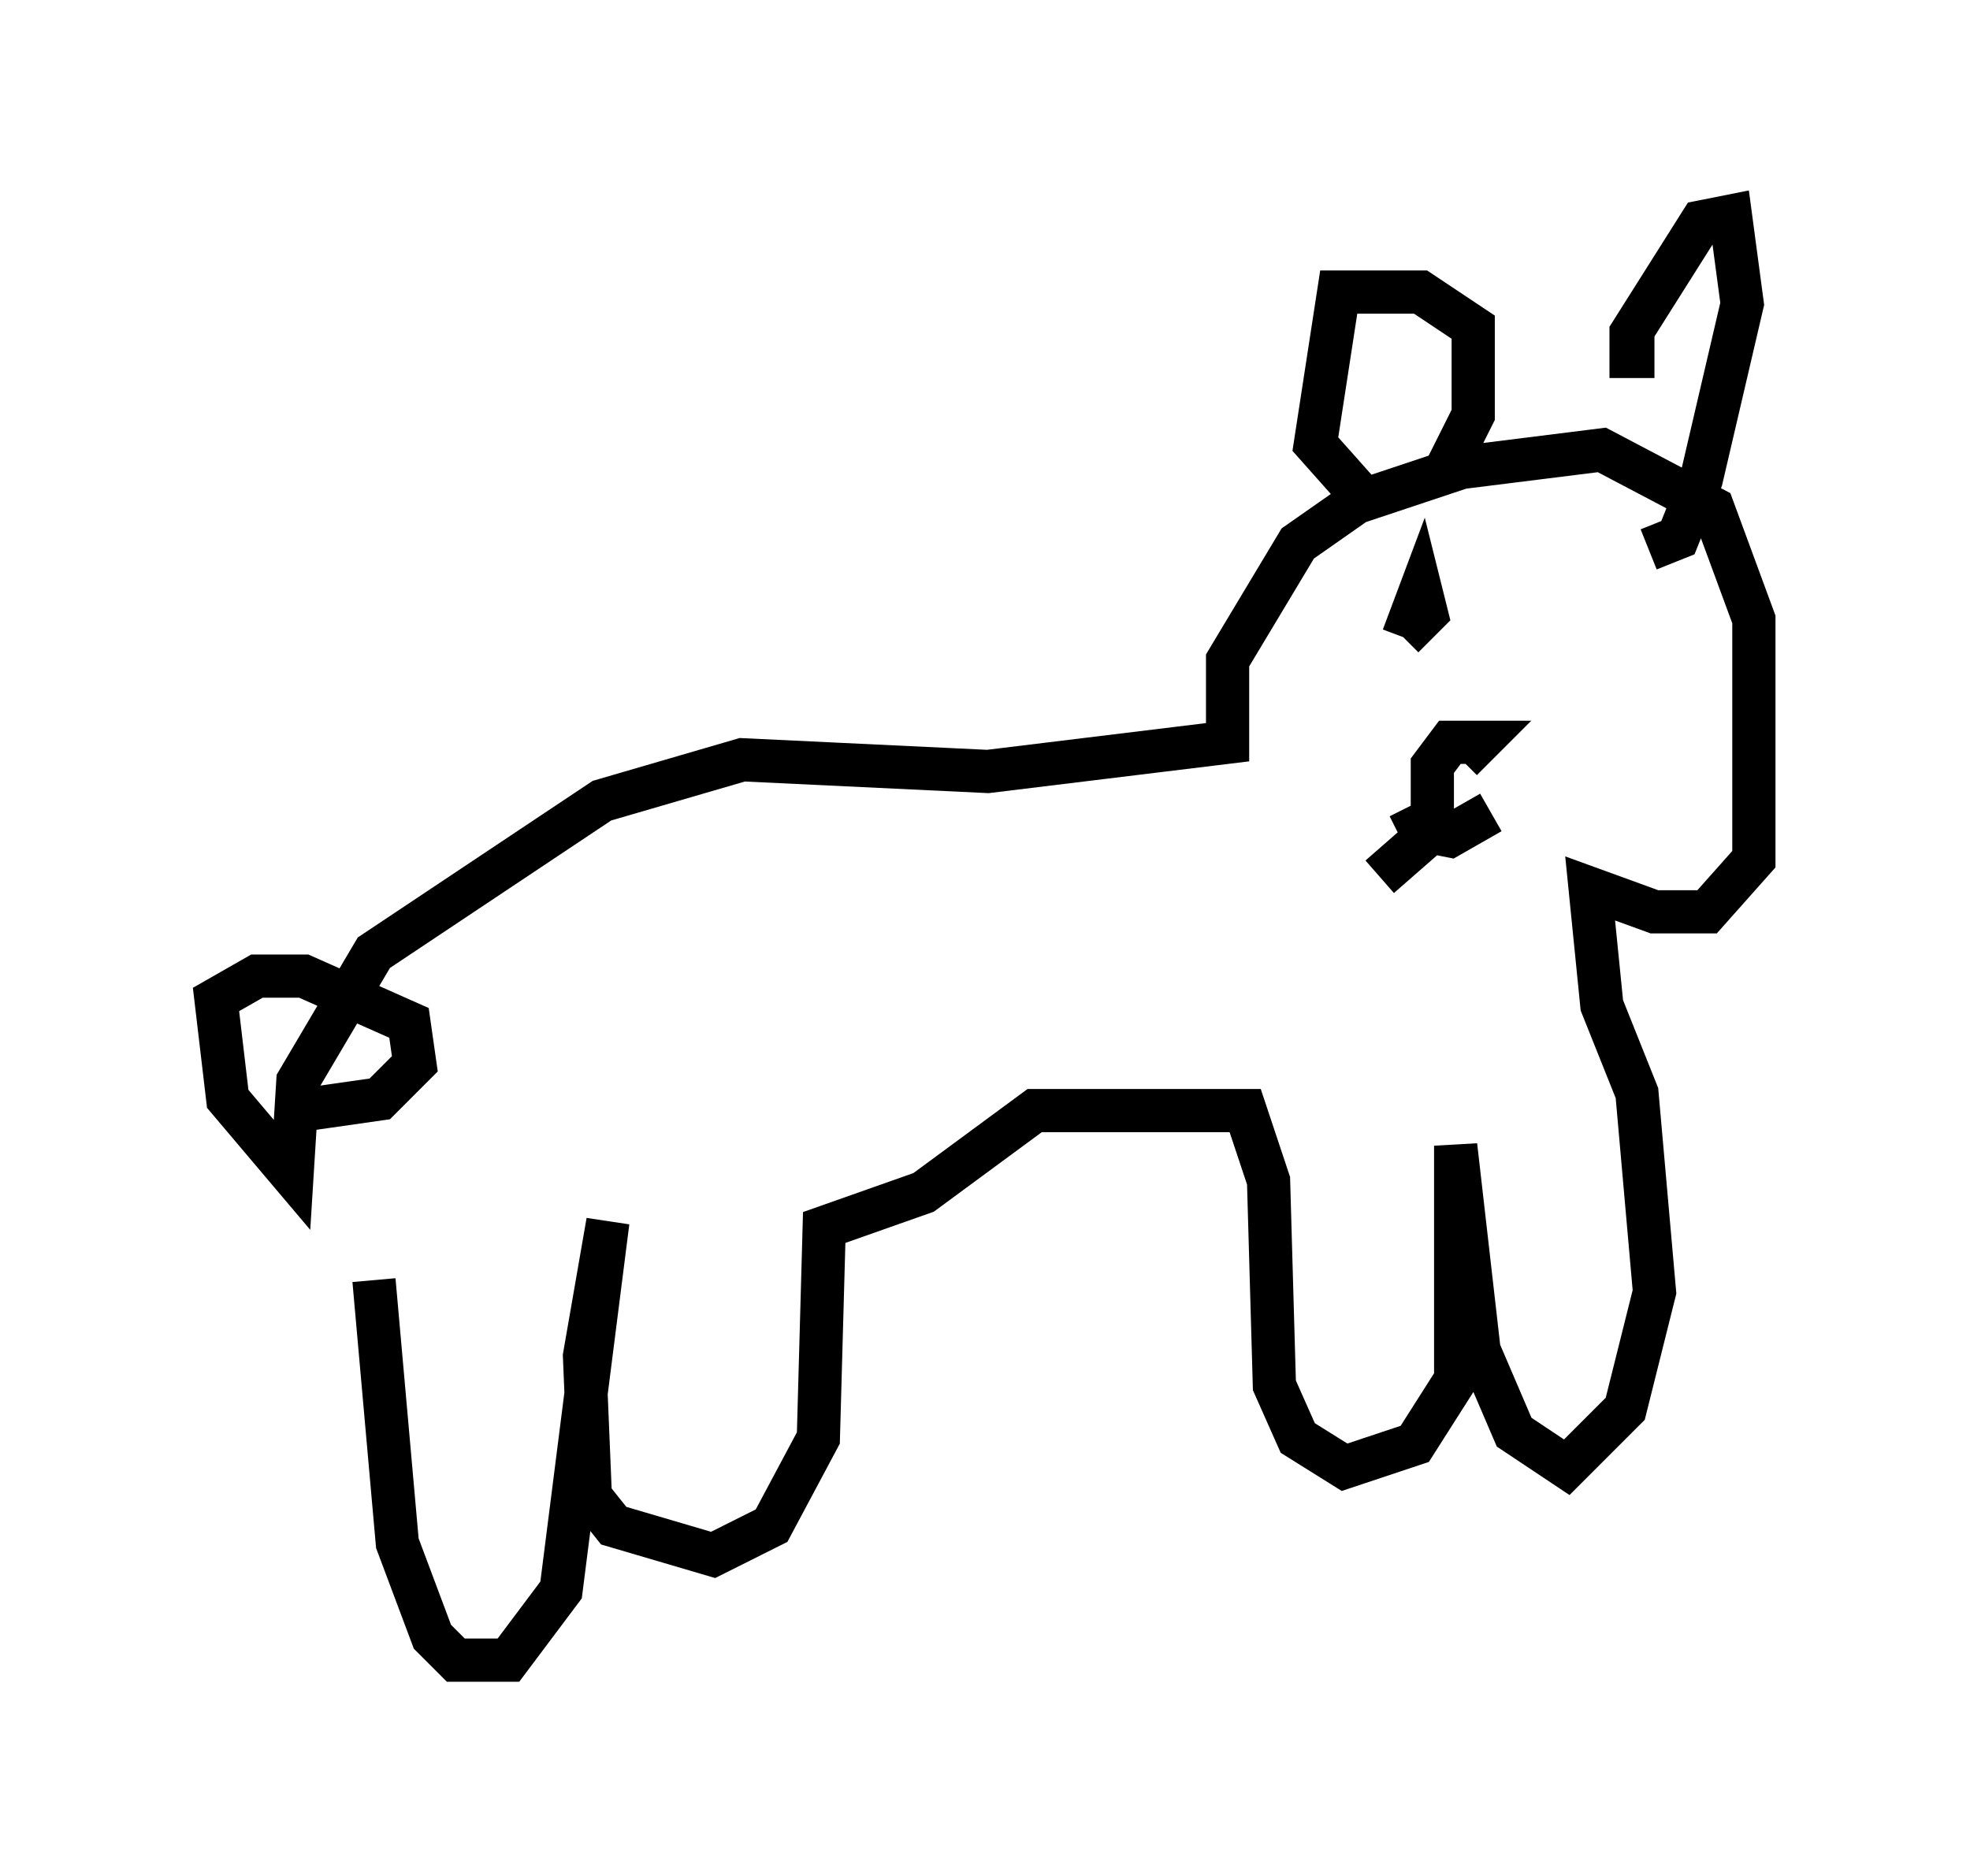<?xml version="1.0" encoding="utf-8" ?>
<svg baseProfile="full" height="43.423" version="1.1" width="45.588" xmlns="http://www.w3.org/2000/svg" xmlns:ev="http://www.w3.org/2001/xml-events" xmlns:xlink="http://www.w3.org/1999/xlink"><defs /><rect fill="white" height="43.423" width="45.588" x="0" y="0" /><path d="M9.195, 27.733 m-0.541, 1.894 l0.541, 6.089 0.812, 2.165 l0.541, 0.541 1.218, 0.0 l1.218, -1.624 1.083, -8.525 l-0.541, 3.112 0.135, 3.248 l0.541, 0.677 2.3, 0.677 l1.353, -0.677 1.083, -2.03 l0.135, -4.871 2.3, -0.812 l2.571, -1.894 4.871, 0.0 l0.541, 1.624 0.135, 4.736 l0.541, 1.218 1.083, 0.677 l1.624, -0.541 0.947, -1.488 l0.0, -5.413 0.541, 4.736 l0.812, 1.894 1.218, 0.812 l1.353, -1.353 0.677, -2.706 l-0.406, -4.601 -0.812, -2.03 l-0.271, -2.706 1.488, 0.541 l1.218, 0.0 1.083, -1.218 l0.0, -5.548 -0.947, -2.571 l-2.571, -1.353 -3.248, 0.406 l-2.436, 0.812 -1.353, 0.947 l-1.624, 2.706 0.0, 1.894 l-5.548, 0.677 -5.683, -0.271 l-3.248, 0.947 -5.277, 3.518 l-1.759, 2.977 -0.135, 2.165 l-1.488, -1.759 -0.271, -2.3 l0.947, -0.541 1.083, 0.0 l2.436, 1.083 0.135, 0.947 l-0.812, 0.812 -1.894, 0.271 m24.628, -14.208 l-1.083, -1.218 0.541, -3.518 l1.894, 0.0 1.218, 0.812 l0.0, 2.03 -0.677, 1.353 m4.871, -2.706 l-0.541, 0.0 0.0, -0.541 l1.624, -2.571 0.677, -0.135 l0.271, 2.03 -0.947, 4.059 l-0.541, 1.353 -0.677, 0.271 m-5.683, 2.03 l0.406, -1.083 0.135, 0.541 l-0.541, 0.541 m0.677, 4.195 l0.0, -1.218 0.406, -0.541 l0.677, 0.0 -0.406, 0.406 m-0.812, 1.759 l-1.083, 0.947 m0.677, -1.624 l0.271, 0.541 0.677, 0.135 l0.947, -0.541 " fill="none" stroke="black" stroke-width="1" /></svg>